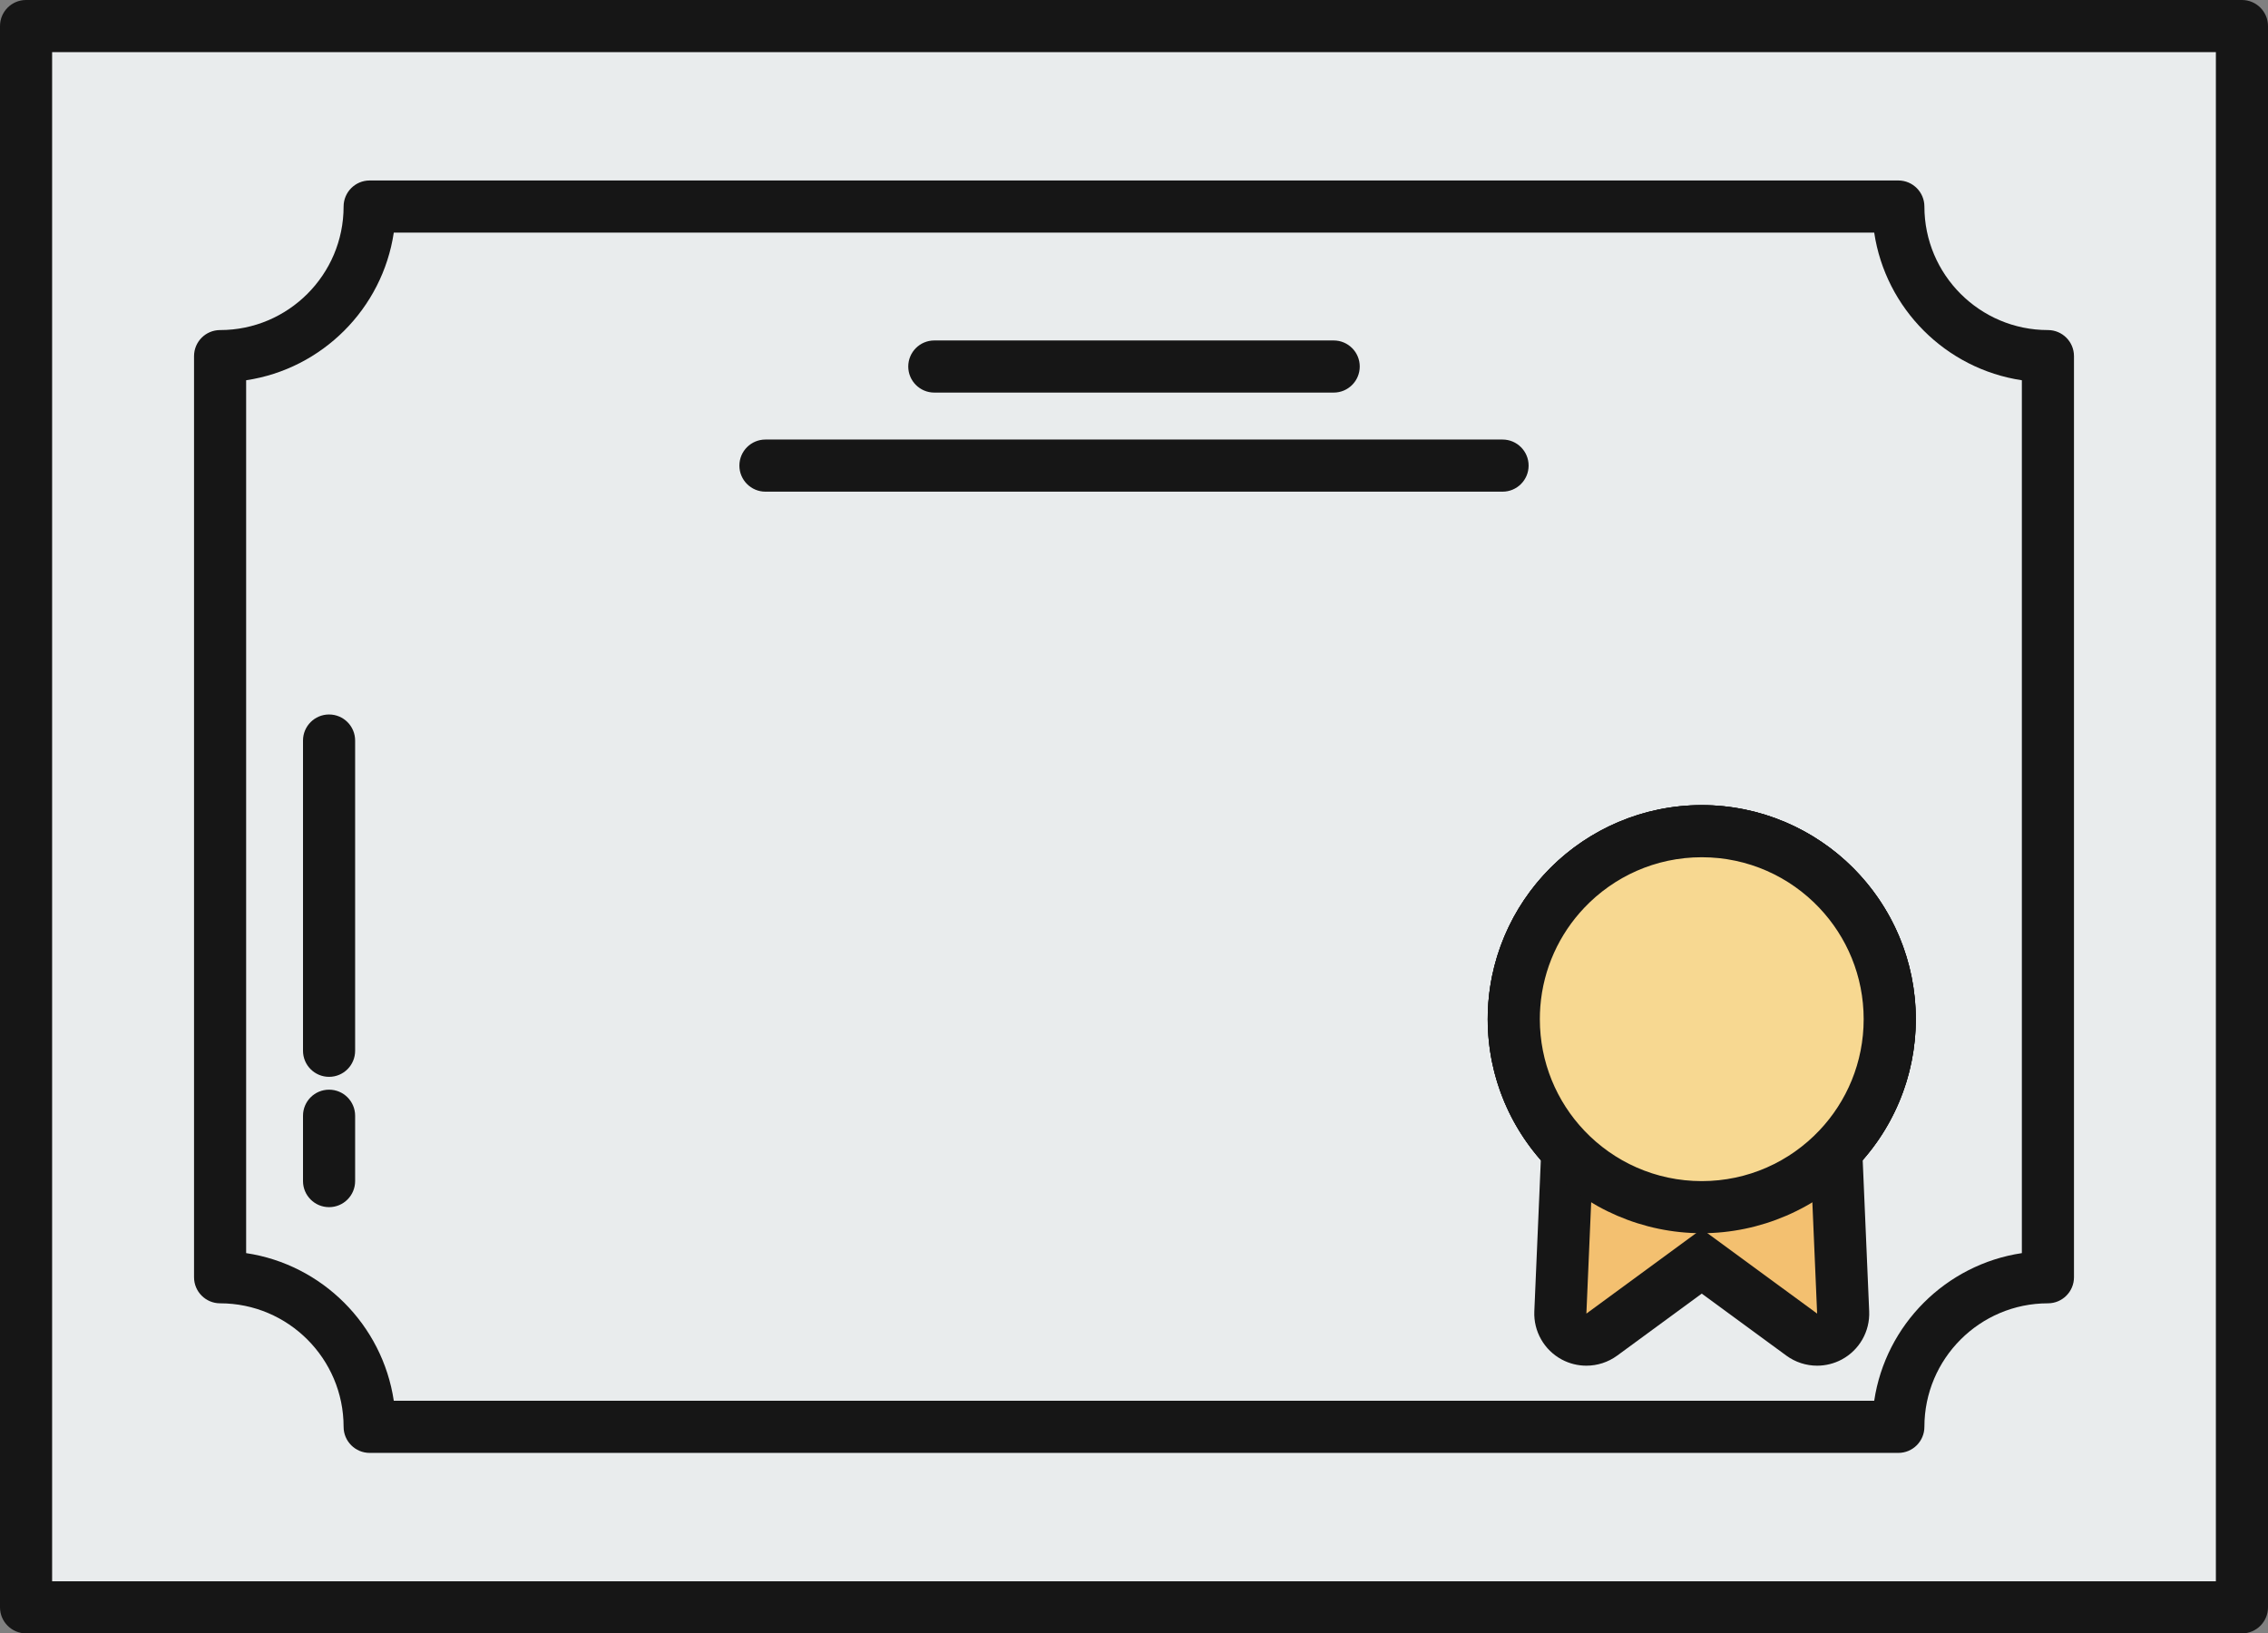<svg xmlns="http://www.w3.org/2000/svg" width="1080" height="777.78" viewBox="0 0 1080 777.78"><rect x="0" y="0" width="1080" height="777.78" fill="#808080" stroke="none"/><g id="a"/><g id="b"><g id="c"><g id="d"><g><g><path d="M12.41 12.41h1055.18v752.97H12.41z" fill="#e9eced"/><path d="M1067.59 777.78H12.41c-6.85.0-12.41-5.56-12.41-12.41V12.41C0 5.56 5.55.0 12.41.0H1067.59c6.85.0 12.41 5.56 12.41 12.41V765.38c0 6.85-5.55 12.41-12.41 12.41zM24.82 752.97H1055.18V24.82H24.82V752.97z" fill="#161616"/></g><g><path d="M903.97 679.43H176.03c0-39.33-31.89-71.22-71.22-71.22V169.58c39.34.0 71.22-31.89 71.22-71.22H903.97c0 39.33 31.89 71.22 71.23 71.22V608.2c-39.34.0-71.23 31.89-71.23 71.22z" fill="#e9eced"/><path d="M903.97 691.84H176.03c-6.85.0-12.41-5.56-12.41-12.41.0-32.43-26.38-58.82-58.81-58.82-6.85.0-12.41-5.56-12.41-12.41V169.58c0-6.85 5.55-12.41 12.41-12.41 32.43.0 58.81-26.38 58.81-58.82.0-6.85 5.55-12.41 12.41-12.41H903.97c6.85.0 12.41 5.56 12.41 12.41.0 32.43 26.39 58.82 58.82 58.82 6.85.0 12.41 5.56 12.41 12.41V608.2c0 6.85-5.55 12.41-12.41 12.41-32.43.0-58.82 26.38-58.82 58.82.0 6.85-5.55 12.41-12.41 12.41zm-716.45-24.82H892.48c5.41-36.2 34.11-64.9 70.31-70.31V181.07c-36.2-5.41-64.9-34.11-70.31-70.31H187.52c-5.41 36.2-34.11 64.9-70.31 70.31v415.64c36.2 5.41 64.9 34.11 70.31 70.31z" fill="#161616"/></g><g><g><path d="M810.36 574.83c-49.36.0-89.51-40.17-89.51-89.53s40.15-89.51 89.51-89.51 89.51 40.15 89.51 89.51-40.16 89.53-89.51 89.53z" fill="#f7d891"/><path d="M810.36 408.2c42.59.0 77.11 34.52 77.11 77.1s-34.52 77.11-77.11 77.11-77.1-34.52-77.1-77.11 34.52-77.1 77.1-77.1m0-24.82c-56.2.0-101.92 45.72-101.92 101.92s45.72 101.92 101.92 101.92 101.92-45.72 101.92-101.92-45.72-101.92-101.92-101.92h0z" fill="#161616"/></g><g><path d="M810.36 574.83c-49.36.0-89.51-40.17-89.51-89.53s40.15-89.51 89.51-89.51 89.51 40.15 89.51 89.51-40.16 89.53-89.51 89.53z" fill="#f7d891"/><path d="M810.36 408.2c42.59.0 77.11 34.52 77.11 77.1s-34.52 77.11-77.11 77.11-77.1-34.52-77.1-77.11 34.52-77.1 77.1-77.1m0-24.82c-56.2.0-101.92 45.72-101.92 101.92s45.72 101.92 101.92 101.92 101.92-45.72 101.92-101.92-45.72-101.92-101.92-101.92h0z" fill="#161616"/></g><g><path d="M865.3 637.92c-2.58.0-5.16-.81-7.35-2.42l-47.59-34.88-47.59 34.88c-2.18 1.61-4.76 2.42-7.35 2.42-2 0-4.01-.49-5.85-1.48-4.2-2.24-6.75-6.7-6.55-11.48l3.56-82.73c.22-4.78 3.16-9.02 7.58-10.9 1.55-.65 3.19-.98 4.82-.98 3 0 5.96 1.1 8.28 3.18 11.86 10.61 27.16 16.46 43.1 16.46s31.24-5.85 43.1-16.46c2.33-2.08 5.29-3.18 8.28-3.18 1.62.0 3.27.33 4.82.98 4.42 1.88 7.36 6.12 7.58 10.9l3.56 82.73c.2 4.78-2.35 9.24-6.55 11.48-1.84.99-3.84 1.48-5.85 1.48z" fill="#f3c070"/><path d="M861.75 542.78l3.55 82.73-54.94-40.28-54.94 40.28 3.56-82.73c13.63 12.2 31.64 19.63 51.38 19.63s37.75-7.43 51.39-19.63m0-24.82c-6 0-11.92 2.17-16.55 6.32-9.59 8.58-21.96 13.31-34.84 13.31s-25.25-4.73-34.83-13.31c-4.63-4.15-10.55-6.33-16.55-6.33-3.25.0-6.52.64-9.63 1.94-8.84 3.73-14.75 12.22-15.16 21.81l-3.56 82.73c-.41 9.53 4.68 18.46 13.1 22.96 3.67 1.96 7.68 2.92 11.69 2.92 5.18.0 10.34-1.62 14.67-4.8l40.27-29.52 40.27 29.52c4.34 3.18 9.5 4.8 14.67 4.8 4 0 8.02-.97 11.69-2.92 8.42-4.5 13.51-13.42 13.1-22.96l-3.55-82.73c-.41-9.58-6.31-18.07-15.15-21.8-3.11-1.31-6.38-1.95-9.64-1.95h0z" fill="#161616"/></g><g><path d="M810.36 574.83c-24.8.0-47.86-9.93-64.97-27.95-15.83-16.69-24.54-38.57-24.54-61.58.0-2.29.09-4.56.25-6.82 1.57-20.43 10.18-39.85 24.29-54.75 17.09-18.01 40.15-27.94 64.97-27.94s47.88 9.93 64.97 27.94c15.83 16.69 24.55 38.57 24.55 61.58s-8.72 44.88-24.55 61.58c-17.11 18.03-40.17 27.95-64.97 27.95z" fill="#f7d891"/><path d="M810.36 408.2c22.04.0 41.91 9.25 55.95 24.07 13.11 13.82 21.15 32.49 21.15 53.04s-8.04 39.22-21.15 53.04c-14.04 14.82-33.92 24.07-55.95 24.07s-41.91-9.25-55.95-24.07c-13.11-13.82-21.15-32.49-21.15-53.04.0-1.99.07-3.96.22-5.92 1.38-18.2 9.09-34.64 20.93-47.12 14.05-14.82 33.92-24.07 55.95-24.07m0-24.81c-27.84.0-54.8 11.59-73.96 31.81-16.07 16.95-25.9 39.09-27.66 62.32-.19 2.57-.29 5.17-.29 7.79.0 26.21 9.93 51.11 27.95 70.12 19.16 20.21 46.12 31.8 73.96 31.8s54.81-11.59 73.96-31.81c18.03-19 27.96-43.9 27.96-70.11s-9.93-51.1-27.96-70.12c-19.15-20.21-46.11-31.8-73.96-31.8h0z" fill="#161616"/></g></g><path d="M715.5 234.12h-351c-6.85.0-12.41-5.56-12.41-12.41s5.55-12.41 12.41-12.41h351c6.85.0 12.41 5.56 12.41 12.41s-5.55 12.41-12.41 12.41z" fill="#161616"/><path d="M635.09 186.94H444.91c-6.85.0-12.41-5.56-12.41-12.41s5.55-12.41 12.41-12.41h190.18c6.85.0 12.41 5.56 12.41 12.41s-5.55 12.41-12.41 12.41z" fill="#161616"/></g><g><path d="M156.7 512.77c-6.85.0-12.41-5.56-12.41-12.41V352.63c0-6.85 5.55-12.41 12.41-12.41s12.41 5.56 12.41 12.41v147.73c0 6.85-5.55 12.41-12.41 12.41z" fill="#161616"/><path d="M156.7 574.82c-6.85.0-12.41-5.56-12.41-12.41v-31.12c0-6.85 5.55-12.41 12.41-12.41s12.41 5.56 12.41 12.41v31.12c0 6.85-5.55 12.41-12.41 12.41z" fill="#161616"/></g></g></g></g></svg>